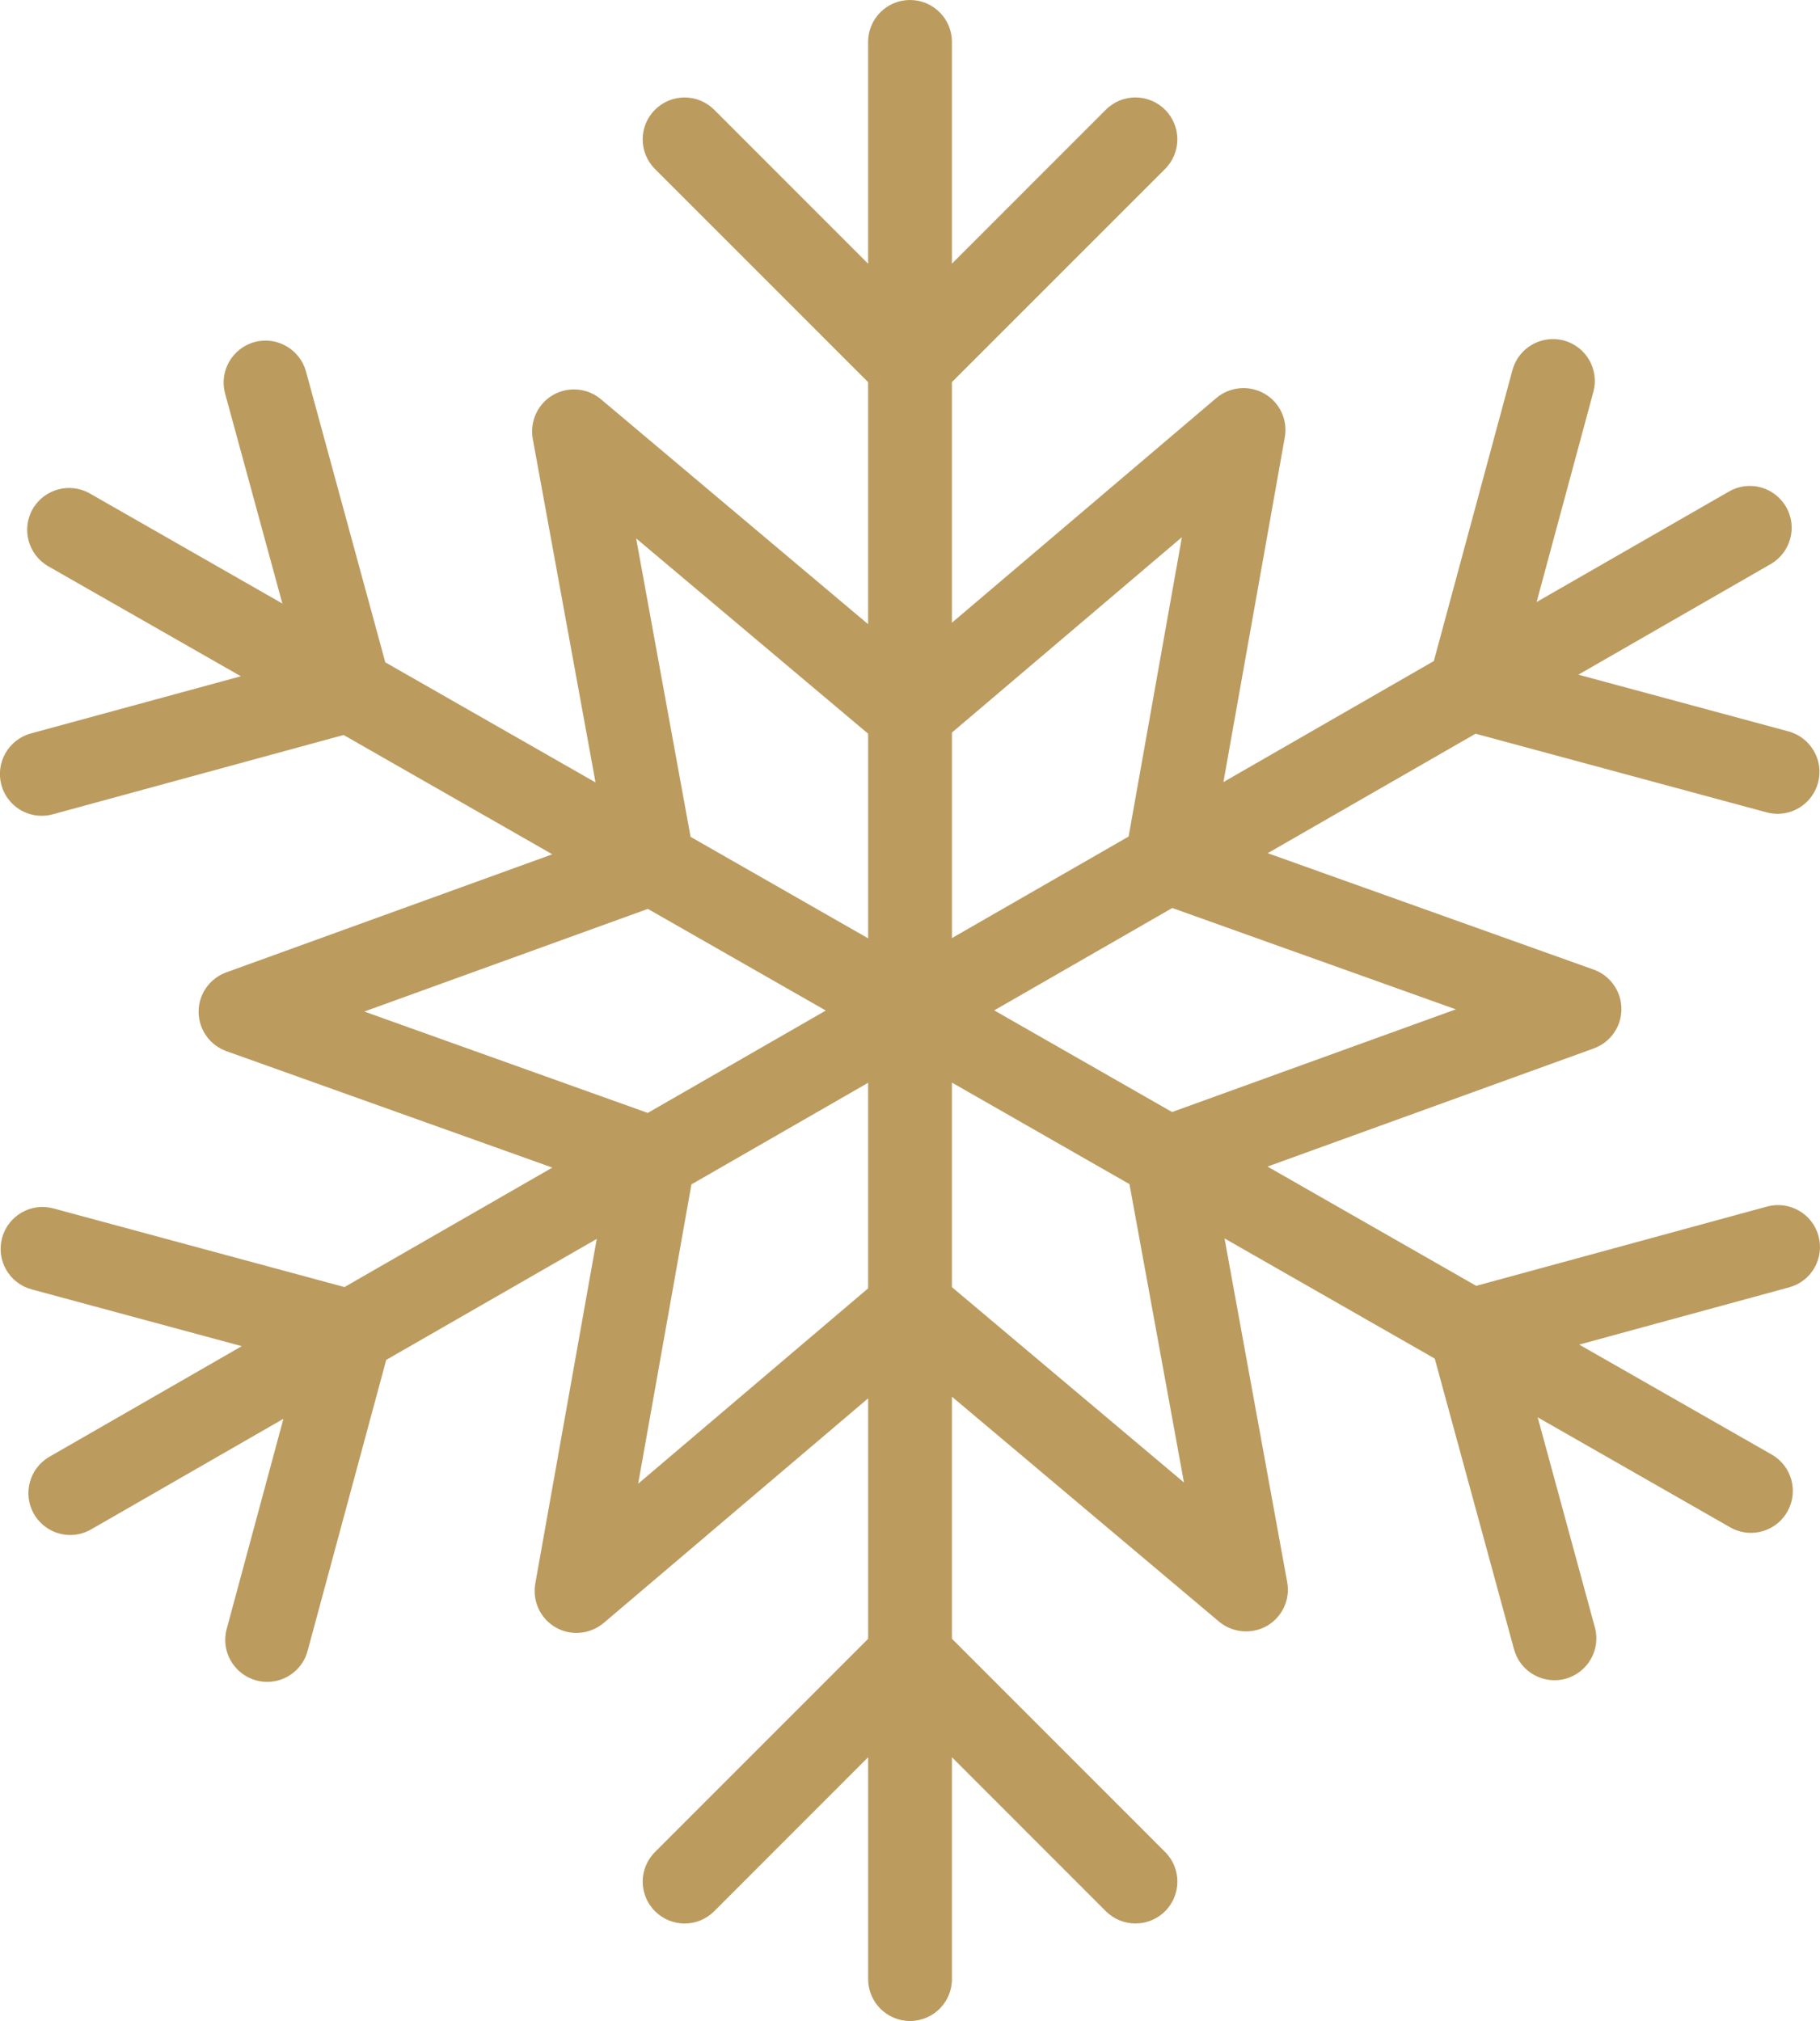 <svg version="1.1" id="图层_1" x="0px" y="0px" width="65.478px" height="72.705px" viewBox="0 0 65.478 72.705" enable-background="new 0 0 65.478 72.705" xml:space="preserve" xmlns="http://www.w3.org/2000/svg" xmlns:xlink="http://www.w3.org/1999/xlink" xmlns:xml="http://www.w3.org/XML/1998/namespace">
  <path fill="#BC9B5F" d="M65.423,44.465c-0.217-0.806-1.051-1.277-1.851-1.058L53.11,46.259l-7.509-4.291l11.738-4.25
	c0.598-0.217,0.998-0.785,0.994-1.418c0-0.637-0.4-1.203-0.998-1.418l-11.727-4.188l7.478-4.298l10.47,2.829
	c0.132,0.033,0.264,0.053,0.396,0.053c0.664,0,1.273-0.444,1.456-1.118c0.217-0.801-0.261-1.628-1.063-1.847l-7.56-2.041
	l6.915-3.976c0.722-0.415,0.975-1.337,0.559-2.057c-0.419-0.724-1.335-0.973-2.057-0.555l-6.919,3.974l2.042-7.562
	c0.217-0.802-0.261-1.63-1.063-1.846c-0.796-0.215-1.63,0.257-1.848,1.062l-2.829,10.47l-7.57,4.354l2.208-12.404
	c0.112-0.627-0.183-1.256-0.733-1.57c-0.551-0.315-1.238-0.254-1.727,0.155l-9.516,8.086v-8.656l7.668-7.668
	c0.59-0.59,0.59-1.542,0-2.132c-0.59-0.588-1.544-0.588-2.13,0l-5.538,5.539v-7.98C34.247,0.675,33.572,0,32.738,0
	c-0.831,0-1.506,0.675-1.506,1.507v7.98l-5.538-5.539c-0.59-0.588-1.54-0.588-2.13,0c-0.59,0.59-0.59,1.542,0,2.132l7.668,7.668
	v8.708l-9.612-8.093c-0.485-0.407-1.176-0.47-1.727-0.151c-0.547,0.318-0.838,0.949-0.726,1.575l2.258,12.361l-7.563-4.32
	l-2.853-10.462c-0.221-0.804-1.052-1.278-1.851-1.06c-0.804,0.22-1.277,1.048-1.06,1.85l2.061,7.557l-6.927-3.96
	c-0.722-0.411-1.642-0.161-2.057,0.561c-0.411,0.722-0.159,1.642,0.559,2.057l6.931,3.958l-7.56,2.059
	c-0.799,0.222-1.272,1.048-1.055,1.852c0.182,0.669,0.787,1.109,1.451,1.109c0.132,0,0.268-0.018,0.399-0.054l10.462-2.853
	l7.509,4.292L8.14,34.982C7.542,35.2,7.142,35.767,7.146,36.4c0,0.635,0.4,1.203,1.002,1.417l11.723,4.188l-7.478,4.298
	l-10.47-2.829c-0.808-0.219-1.63,0.259-1.848,1.062c-0.217,0.806,0.257,1.632,1.063,1.85l7.56,2.043l-6.919,3.978
	c-0.722,0.415-0.97,1.339-0.559,2.057c0.279,0.484,0.787,0.759,1.308,0.759c0.256,0,0.512-0.066,0.753-0.204l6.915-3.976
	l-2.041,7.562c-0.218,0.803,0.26,1.629,1.063,1.849c0.132,0.035,0.265,0.053,0.393,0.053c0.667,0,1.276-0.442,1.455-1.114
	l2.829-10.47l7.574-4.352l-2.212,12.404c-0.108,0.628,0.183,1.255,0.733,1.571c0.233,0.134,0.493,0.2,0.749,0.2
	c0.35,0,0.698-0.123,0.978-0.357l9.516-8.083v8.651l-7.668,7.67c-0.59,0.59-0.59,1.541,0,2.131c0.295,0.293,0.679,0.442,1.067,0.442
	c0.384,0,0.768-0.149,1.063-0.442l5.538-5.54v7.98c0,0.834,0.675,1.508,1.506,1.508c0.834,0,1.509-0.674,1.509-1.508v-7.98
	l5.538,5.54c0.295,0.293,0.679,0.44,1.063,0.44c0.389,0,0.772-0.147,1.067-0.44c0.59-0.59,0.59-1.543,0-2.133l-7.668-7.67v-8.708
	l9.608,8.091c0.489,0.408,1.18,0.466,1.727,0.153c0.552-0.32,0.843-0.95,0.726-1.575l-2.254-12.363l7.563,4.323l2.853,10.462
	c0.183,0.669,0.788,1.109,1.455,1.109c0.132,0,0.264-0.016,0.396-0.053c0.804-0.221,1.277-1.047,1.056-1.851l-2.057-7.554
	l6.927,3.958c0.232,0.134,0.493,0.198,0.745,0.198c0.523,0,1.032-0.273,1.308-0.759c0.415-0.722,0.163-1.644-0.559-2.057
	l-6.927-3.956l7.556-2.061C65.171,46.097,65.645,45.266,65.423,44.465z M52.377,36.312l-10.21,3.694l-6.398-3.657l6.406-3.683
	L52.377,36.312z M42.521,19.326l-1.917,10.769l-6.356,3.653v-7.394L42.521,19.326z M22.886,19.369l8.347,7.027v7.361l-6.388-3.651
	L22.886,19.369z M13.106,36.391l10.202-3.693l6.402,3.657l-6.406,3.683L13.106,36.391z M22.959,53.378l1.917-10.769l6.356-3.655
	v7.395L22.959,53.378z M42.595,53.333l-8.348-7.027v-7.359l6.388,3.653L42.595,53.333z" class="color c1"/>
</svg>